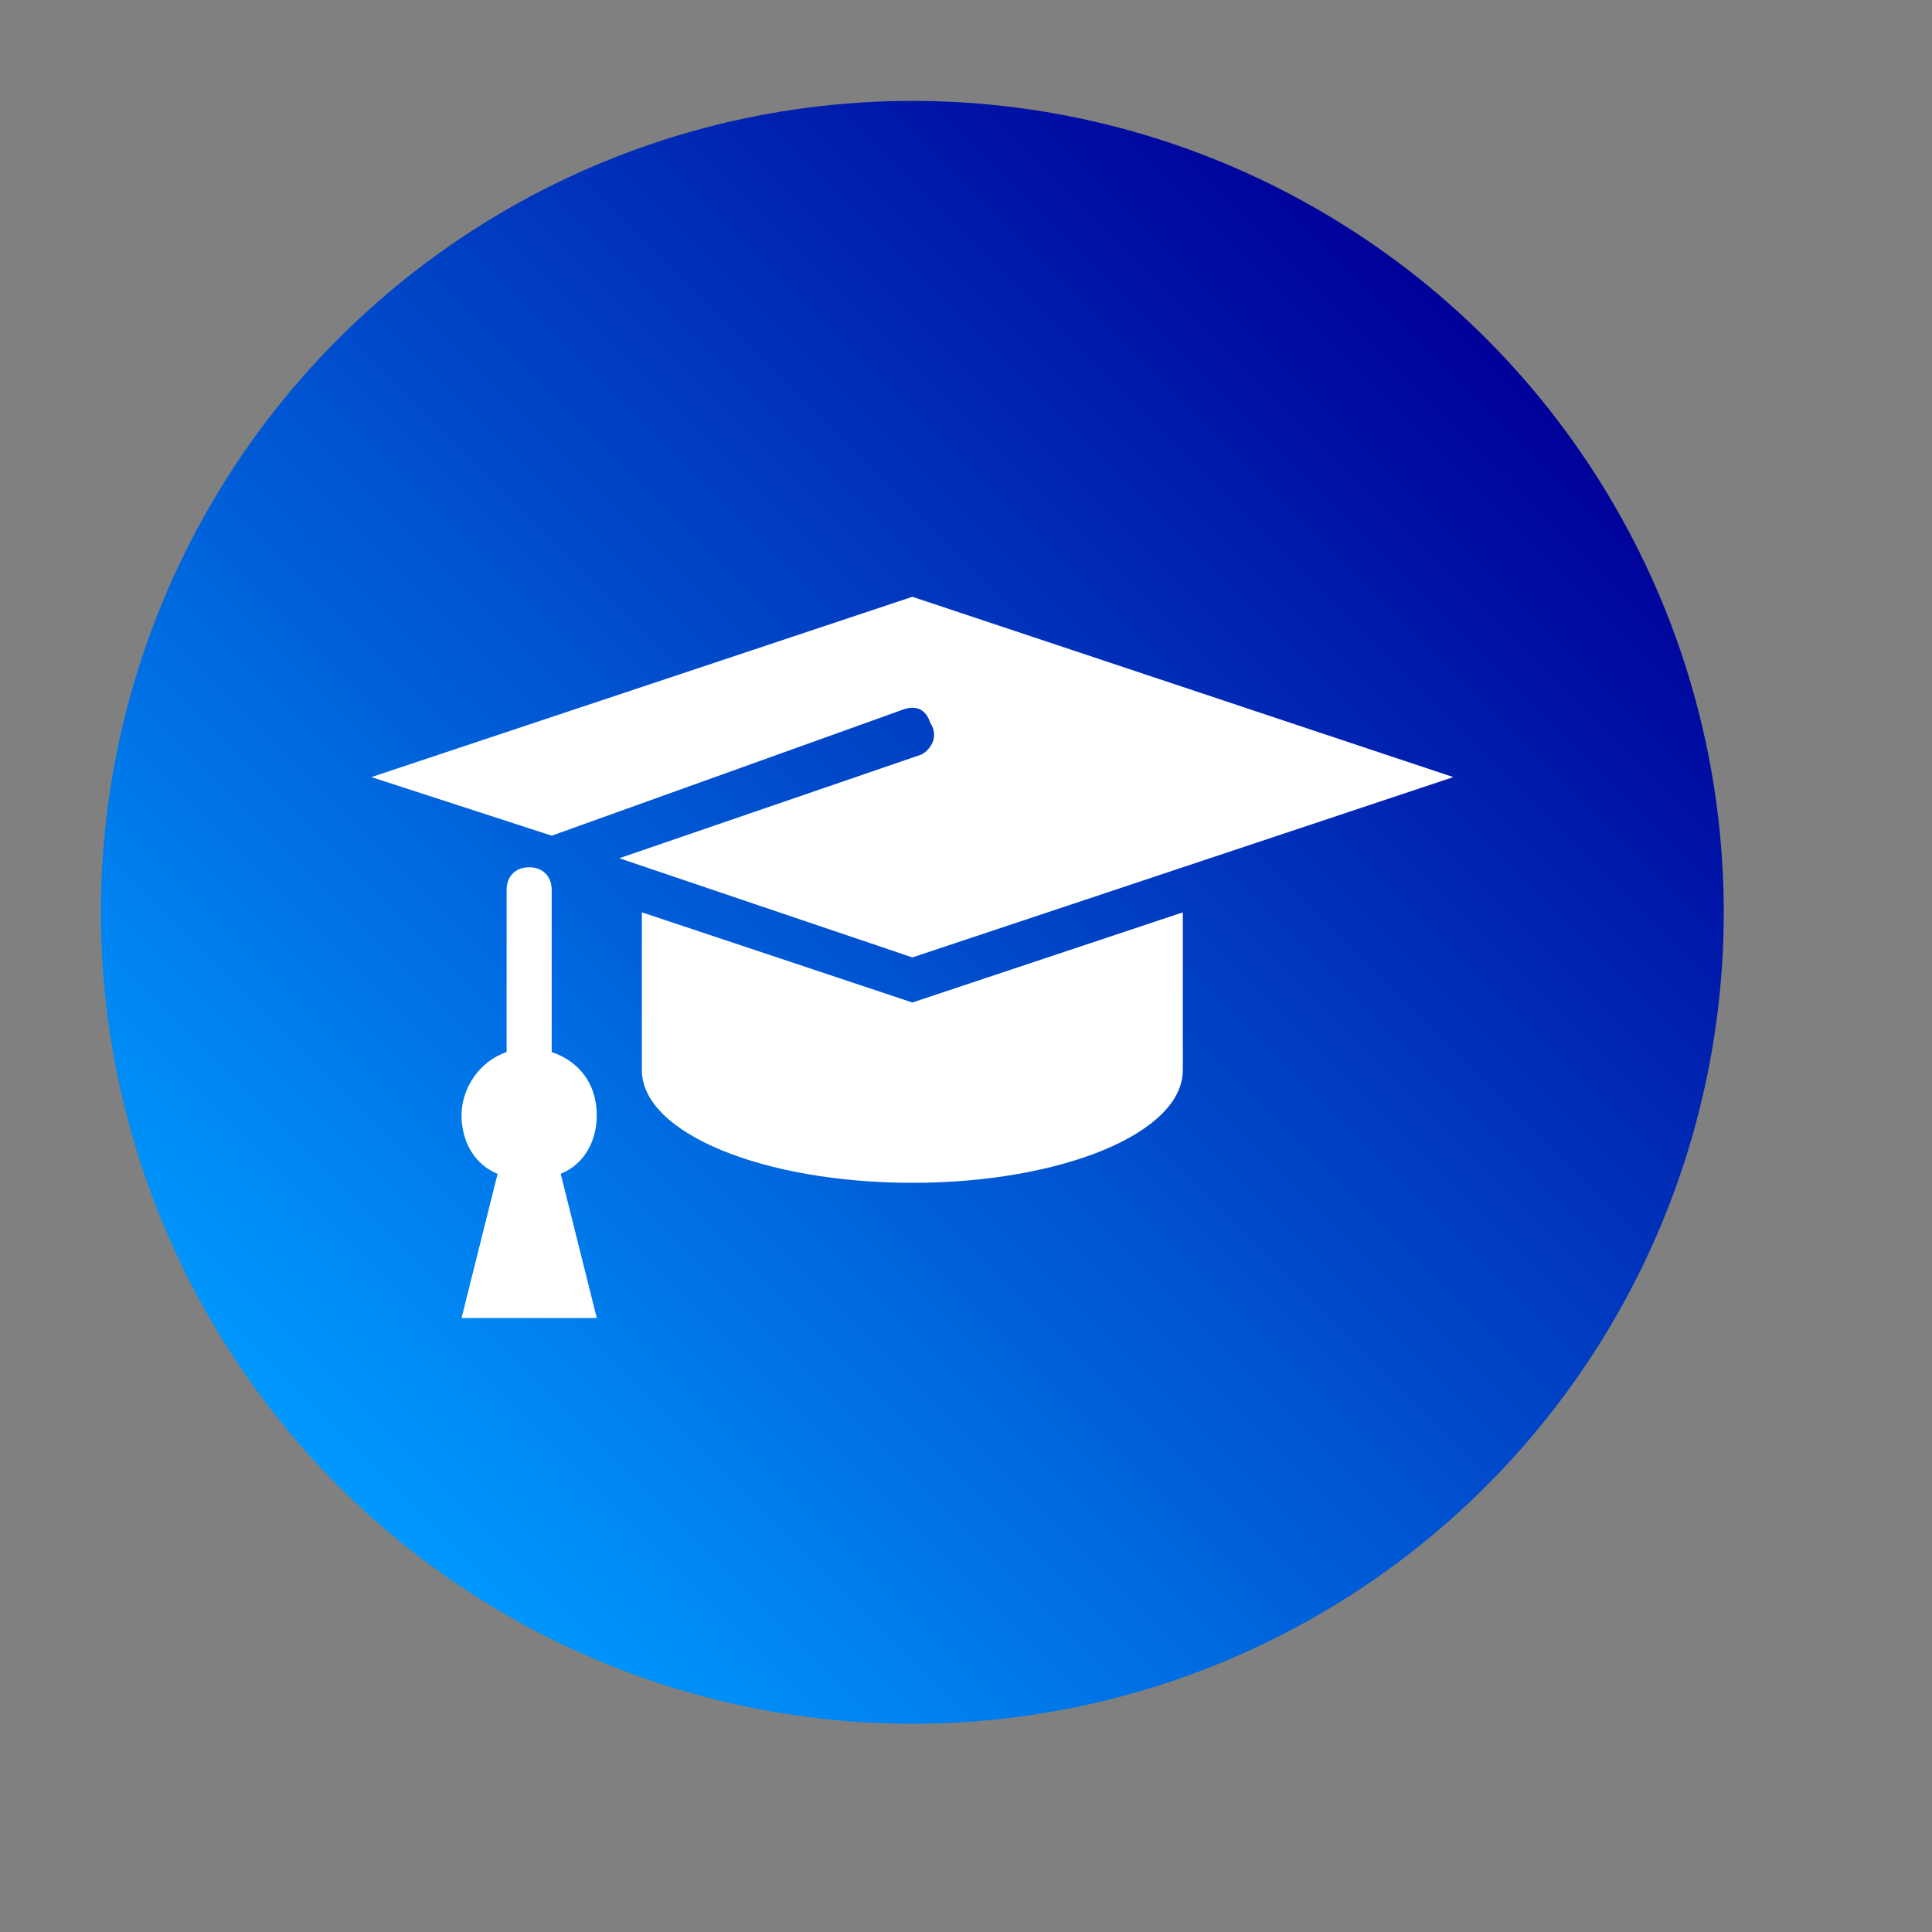 <svg xmlns="http://www.w3.org/2000/svg" version="1.1" xmlns:xlink="http://www.w3.org/1999/xlink" xmlns:svgjs="http://svgjs.com/svgjs" width="512" height="512" x="0" y="0" viewBox="0 0 36 36" style="enable-background:new 0 0 512 512" xml:space="preserve" class=""><rect x="0" y="0" width="36" height="36" fill="#808080" stroke="none"/><g transform="matrix(0.84,0,0,0.84,6.92,6.92)"><linearGradient id="a" x1="617.273" x2="642.729" y1="-1050.728" y2="-1025.272" gradientTransform="matrix(1 0 0 -1 -618 -1026)" gradientUnits="userSpaceOnUse"><stop offset="0" stop-color="#09f"></stop><stop offset="1" stop-color="#009"></stop></linearGradient><circle cx="12" cy="12" r="18" fill="url(#a)" data-original="url(#a)" class=""></circle><g fill="#fff"><path d="M6 12v3.5c0 1.4 2.7 2.5 6 2.5s6-1.1 6-2.5V12l-6 2z" fill="#ffffff" data-original="#ffffff"></path><path d="m12.2 8.5-6.7 2.3L12 13l12-4-12-4L0 9l4 1.3 7.8-2.8c.3-.1.5 0 .6.3.2.3 0 .6-.2.7zM5 16.5c0-.7-.4-1.2-1-1.4v-3.6c0-.3-.2-.5-.5-.5s-.5.2-.5.5v3.6c-.6.2-1 .801-1 1.4s.3 1.1.8 1.3L2 21h3l-.8-3.2c.5-.2.8-.7.8-1.3z" fill="#ffffff" data-original="#ffffff"></path></g></g></svg>